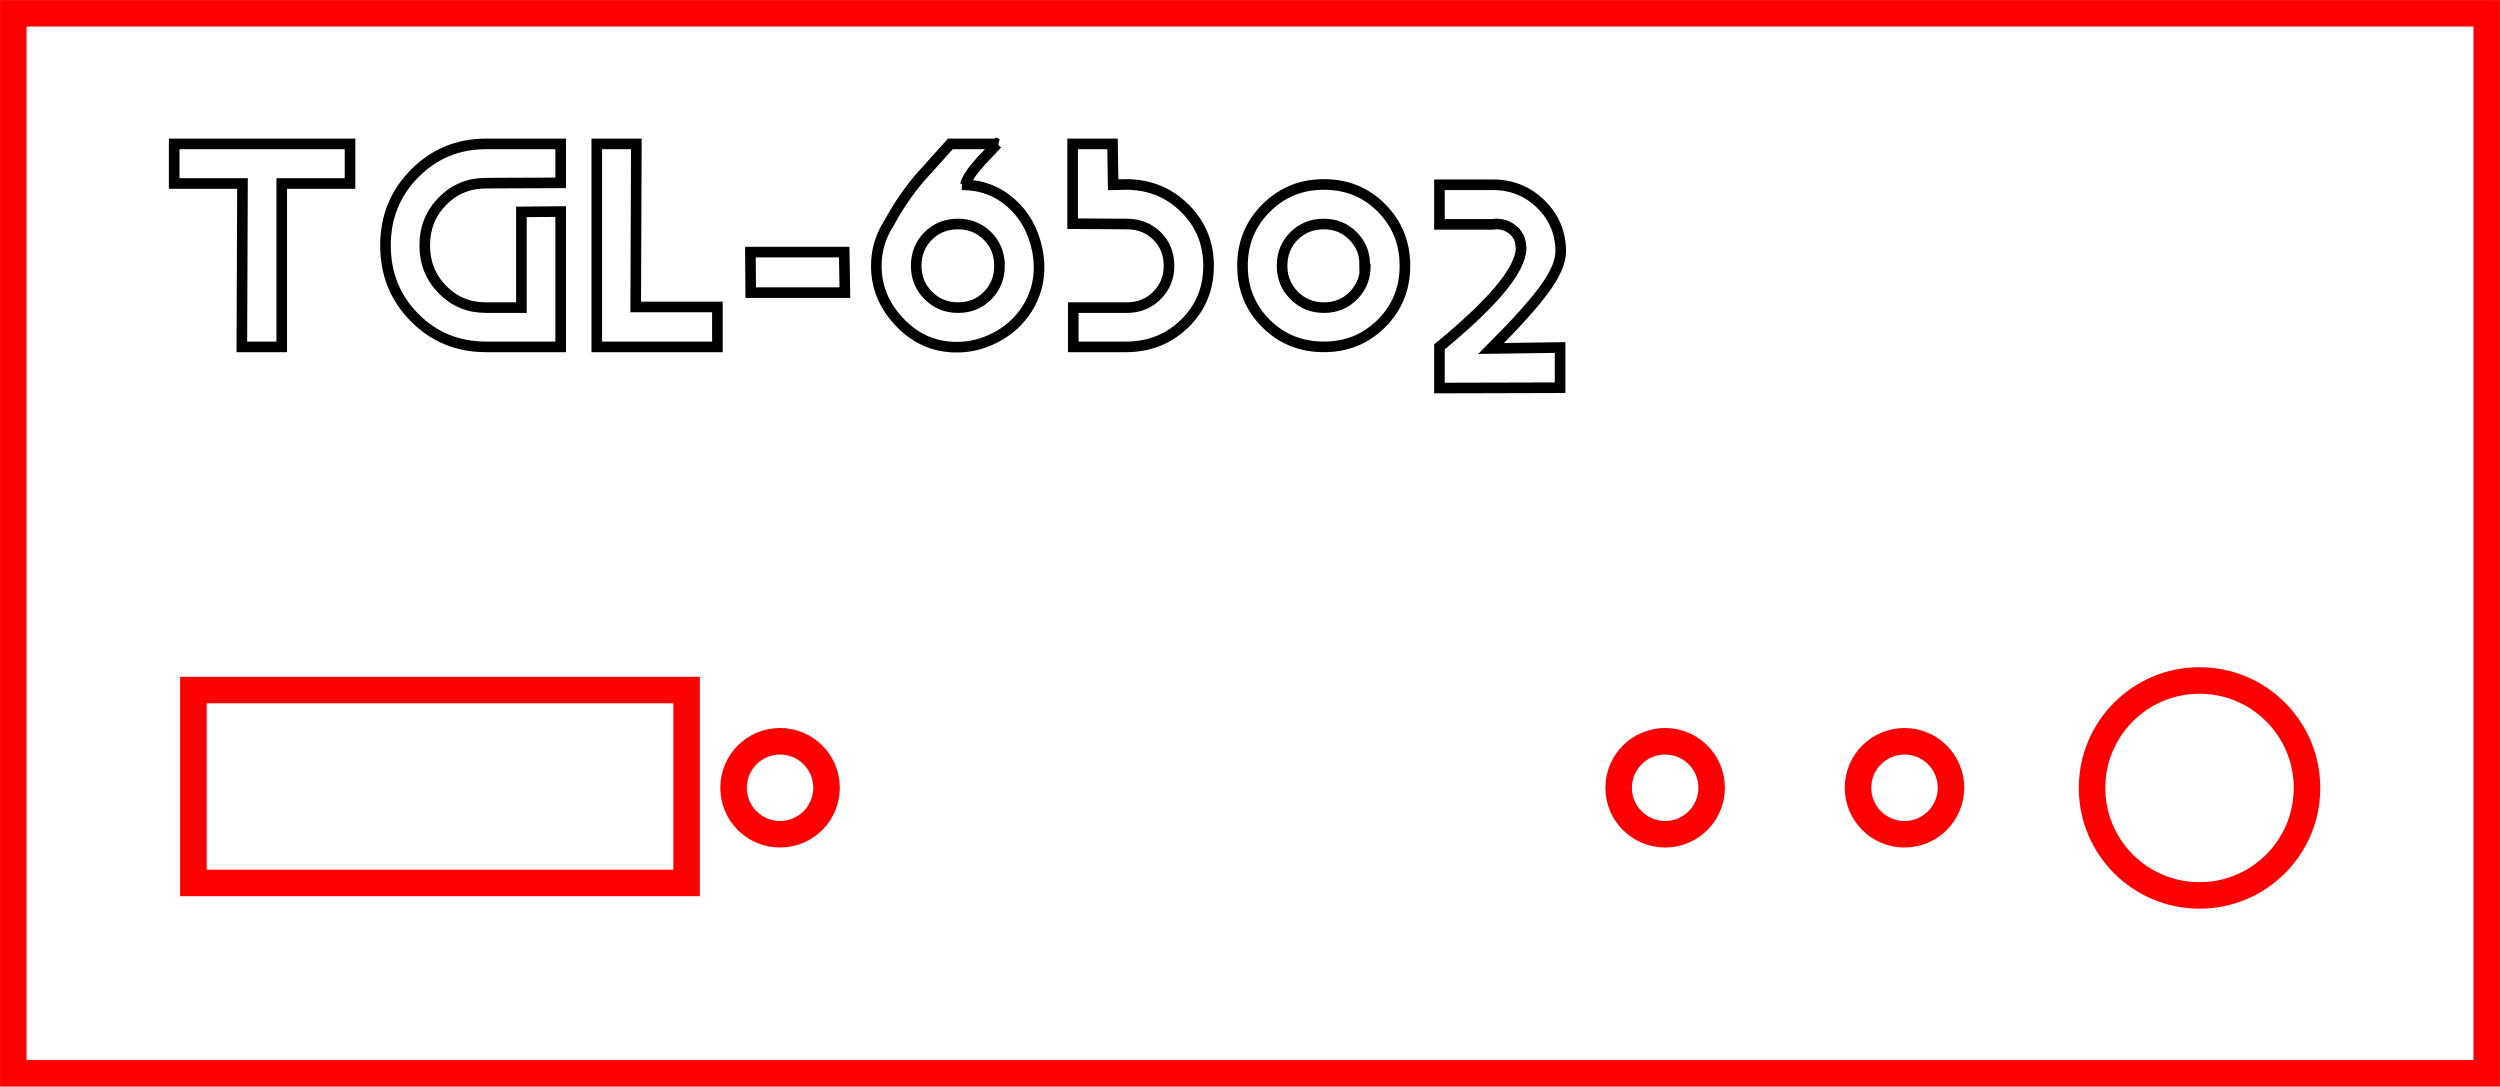 <?xml version="1.0" encoding="UTF-8" standalone="no"?>
<!-- Created with Inkscape (http://www.inkscape.org/) -->

<svg
   xmlns:dc="http://purl.org/dc/elements/1.1/"
   xmlns:cc="http://creativecommons.org/ns#"
   xmlns:rdf="http://www.w3.org/1999/02/22-rdf-syntax-ns#"
   xmlns:svg="http://www.w3.org/2000/svg"
   xmlns="http://www.w3.org/2000/svg"
   xmlns:sodipodi="http://sodipodi.sourceforge.net/DTD/sodipodi-0.dtd"
   xmlns:inkscape="http://www.inkscape.org/namespaces/inkscape"
   width="501.378"
   height="217.914"
   id="svg2"
   version="1.1"
   inkscape:version="0.48.5 r10040"
   sodipodi:docname="tgl6502_case_front.svg">
  <defs
     id="defs4" />
  <sodipodi:namedview
     id="base"
     pagecolor="#ffffff"
     bordercolor="#666666"
     borderopacity="1.0"
     inkscape:pageopacity="0.0"
     inkscape:pageshadow="2"
     inkscape:zoom="1.5117419"
     inkscape:cx="160.96897"
     inkscape:cy="97.714606"
     inkscape:document-units="mm"
     inkscape:current-layer="layer1"
     showgrid="false"
     inkscape:window-width="1600"
     inkscape:window-height="838"
     inkscape:window-x="-8"
     inkscape:window-y="-8"
     inkscape:window-maximized="1"
     units="mm"
     fit-margin-top="0"
     fit-margin-left="0"
     fit-margin-right="0"
     fit-margin-bottom="0" />
  <g
     inkscape:label="Layer 1"
     inkscape:groupmode="layer"
     id="layer1"
     transform="translate(-97.341,-208.726)">
    <path
       style="fill:none;stroke:#ff0000;stroke-width:5.315;stroke-linecap:butt;stroke-linejoin:miter;stroke-miterlimit:4;stroke-opacity:1;stroke-dasharray:none"
       d="m 100.007,211.393 0,212.581 496.045,0 0,-212.581 -496.045,0 z"
       id="rect2985"
       inkscape:connector-curvature="0" />
    <path
       style="fill:none;stroke:#ff0000;stroke-width:5.315;stroke-miterlimit:4;stroke-opacity:1"
       d="m 136.124,347.12 98.915,0 0,38.679 -98.915,0 z"
       id="rect3756" />
    <path
       transform="matrix(0.824,0,0,0.824,-24.615,-167.428)"
       style="fill:none;stroke:#ff0000;stroke-width:6.453;stroke-miterlimit:4;stroke-opacity:1"
       d="m 349.171,648.229 c 0,6.25 -5.066,11.316 -11.316,11.316 -6.25,0 -11.316,-5.066 -11.316,-11.316 0,-6.25 5.066,-11.316 11.316,-11.316 6.25,0 11.316,5.066 11.316,11.316 z"
       id="path3758" />
    <path
       transform="matrix(0.889,0,0,0.889,322.892,-361.859)"
       style="fill:none;stroke:#ff0000;stroke-width:5.981;stroke-miterlimit:4;stroke-opacity:1"
       d="m 266.728,819.582 c 0,13.392 -10.856,24.248 -24.248,24.248 -13.392,0 -24.248,-10.856 -24.248,-24.248 0,-13.392 10.856,-24.248 24.248,-24.248 13.392,0 24.248,10.856 24.248,24.248 z"
       id="path3785" />
    <path
       transform="matrix(0.824,0,0,0.824,152.893,-167.428)"
       style="fill:none;stroke:#ff0000;stroke-width:6.453;stroke-miterlimit:4;stroke-opacity:1"
       d="m 349.171,648.229 c 0,6.25 -5.066,11.316 -11.316,11.316 -6.25,0 -11.316,-5.066 -11.316,-11.316 0,-6.25 5.066,-11.316 11.316,-11.316 6.25,0 11.316,5.066 11.316,11.316 z"
       id="path3758-4" />
    <path
       transform="matrix(0.824,0,0,0.824,200.895,-167.428)"
       style="fill:none;stroke:#ff0000;stroke-width:6.453;stroke-miterlimit:4;stroke-opacity:1"
       d="m 349.171,648.229 c 0,6.25 -5.066,11.316 -11.316,11.316 -6.25,0 -11.316,-5.066 -11.316,-11.316 0,-6.25 5.066,-11.316 11.316,-11.316 6.25,0 11.316,5.066 11.316,11.316 z"
       id="path3758-0" />
    <path
       inkscape:connector-curvature="0"
       id="path3809"
       style="font-size:64px;font-style:normal;font-variant:normal;font-weight:normal;font-stretch:normal;line-height:125%;letter-spacing:0px;word-spacing:0px;fill:none;stroke:#000000;stroke-width:2.126;stroke-miterlimit:4;stroke-opacity:1;font-family:Motter Tektura;-inkscape-font-specification:Motter Tektura;stroke-dasharray:none"
       d="m 145.843,278.292 8,0 0,-32.768 13.695,0 0,-7.936 -35.264,0 0,7.936 13.697,0 z" />
    <path
       inkscape:connector-curvature="0"
       id="path3811"
       style="font-size:64px;font-style:normal;font-variant:normal;font-weight:normal;font-stretch:normal;line-height:125%;letter-spacing:0px;word-spacing:0px;fill:none;stroke:#000000;stroke-width:2.126;stroke-miterlimit:4;stroke-opacity:1;font-family:Motter Tektura;-inkscape-font-specification:Motter Tektura;stroke-dasharray:none"
       d="m 209.786,251.157 -7.873,0.064 0,19.199 -7.104,0 c -3.456,10e-6 -6.368,-1.205 -8.735,-3.616 -2.368,-2.411 -3.552,-5.366 -3.552,-8.864 -2e-5,-3.499 1.184,-6.453 3.552,-8.864 2.368,-2.411 5.28,-3.616 8.735,-3.616 l 14.977,-0.062 0,-7.809 -14.977,0 c -5.632,4e-5 -10.399,1.973 -14.304,5.92 -3.904,3.947 -5.856,8.757 -5.856,14.432 -1e-5,5.717 1.941,10.539 5.824,14.464 3.883,3.925 8.661,5.888 14.336,5.888 l 14.977,0 z" />
    <path
       inkscape:connector-curvature="0"
       id="path3813"
       style="font-size:64px;font-style:normal;font-variant:normal;font-weight:normal;font-stretch:normal;line-height:125%;letter-spacing:0px;word-spacing:0px;fill:none;stroke:#000000;stroke-width:2.126;stroke-miterlimit:4;stroke-opacity:1;font-family:Motter Tektura;-inkscape-font-specification:Motter Tektura;stroke-dasharray:none"
       d="m 241.218,278.292 0,-8 -16.385,0 0.129,-32.703 -7.938,0 0,40.703 z" />
    <path
       inkscape:connector-curvature="0"
       id="path3815"
       style="font-size:64px;font-style:normal;font-variant:normal;font-weight:normal;font-stretch:normal;line-height:125%;letter-spacing:0px;word-spacing:0px;fill:none;stroke:#000000;stroke-width:2.126;stroke-miterlimit:4;stroke-opacity:1;font-family:Motter Tektura;-inkscape-font-specification:Motter Tektura;stroke-dasharray:none"
       d="m 247.837,259.284 0.062,8.129 18.881,0 -0.129,-8.129 z" />
    <path
       inkscape:connector-curvature="0"
       id="path3817"
       style="font-size:64px;font-style:normal;font-variant:normal;font-weight:normal;font-stretch:normal;line-height:125%;letter-spacing:0px;word-spacing:0px;fill:none;stroke:#000000;stroke-width:2.126;stroke-miterlimit:4;stroke-opacity:1;font-family:Motter Tektura;-inkscape-font-specification:Motter Tektura;stroke-dasharray:none"
       d="m 297.79,262.036 c -3e-5,2.348 -0.789,4.332 -2.368,5.953 -1.579,1.621 -3.563,2.432 -5.952,2.432 -2.346,1e-5 -4.33,-0.811 -5.951,-2.432 -1.621,-1.621 -2.432,-3.605 -2.432,-5.953 -10e-6,-2.389 0.8,-4.384 2.399,-5.983 1.6,-1.6 3.594,-2.399 5.983,-2.399 2.346,3e-5 4.32,0.8 5.92,2.399 1.6,1.6 2.4,3.594 2.4,5.983 z m -0.447,-24.447 -9.408,0 c -2.091,2.346 -4.182,4.672 -6.273,6.977 -2.346,2.815 -4.352,5.78 -6.016,8.895 -1.706,2.603 -2.559,5.462 -2.559,8.576 -10e-6,4.096 1.429,7.723 4.287,10.881 3.242,3.626 7.189,5.439 11.84,5.439 2.646,0 5.184,-0.618 7.615,-1.855 2.773,-1.408 4.95,-3.37 6.528,-5.888 1.579,-2.518 2.368,-5.27 2.368,-8.257 -4e-5,-1.194 -0.128,-2.41 -0.383,-3.648 -0.811,-3.84 -2.582,-6.954 -5.312,-9.344 -2.731,-2.389 -5.995,-3.584 -9.793,-3.584 l 0.705,0 c 0.255,-1.109 1.279,-2.667 3.072,-4.672 0.512,-0.555 1.621,-1.728 3.328,-3.52 z" />
    <path
       inkscape:connector-curvature="0"
       id="path3819"
       style="font-size:64px;font-style:normal;font-variant:normal;font-weight:normal;font-stretch:normal;line-height:125%;letter-spacing:0px;word-spacing:0px;fill:none;stroke:#000000;stroke-width:2.126;stroke-miterlimit:4;stroke-opacity:1;font-family:Motter Tektura;-inkscape-font-specification:Motter Tektura;stroke-dasharray:none"
       d="m 320.458,237.589 -8,0 0,16 10.881,0.064 c 2.389,3e-5 4.395,0.789 6.016,2.368 1.621,1.579 2.432,3.584 2.432,6.015 -3e-5,2.348 -0.811,4.332 -2.432,5.953 -1.621,1.621 -3.626,2.432 -6.016,2.432 l -10.752,0 0,7.871 10.559,0 c 4.651,0 8.576,-1.557 11.776,-4.672 3.2,-3.115 4.8,-6.976 4.8,-11.584 -3e-5,-4.565 -1.6,-8.426 -4.8,-11.583 -3.2,-3.157 -7.125,-4.735 -11.776,-4.735 l -2.559,0.062 z" />
    <path
       inkscape:connector-curvature="0"
       id="path3821"
       style="font-size:64px;font-style:normal;font-variant:normal;font-weight:normal;font-stretch:normal;line-height:125%;letter-spacing:0px;word-spacing:0px;fill:none;stroke:#000000;stroke-width:2.126;stroke-miterlimit:4;stroke-opacity:1;font-family:Motter Tektura;-inkscape-font-specification:Motter Tektura;stroke-dasharray:none"
       d="m 379.101,262.036 c -4e-5,-4.565 -1.557,-8.426 -4.672,-11.583 -3.115,-3.157 -6.976,-4.735 -11.584,-4.735 -4.565,3e-5 -8.426,1.578 -11.584,4.735 -3.158,3.157 -4.736,7.018 -4.736,11.583 -10e-6,4.566 1.568,8.417 4.704,11.553 3.136,3.135 7.008,4.703 11.616,4.703 4.565,0 8.416,-1.568 11.552,-4.703 3.136,-3.135 4.704,-6.986 4.704,-11.553 z m -8.064,-0.318 0.129,0.318 c -3e-5,2.348 -0.789,4.332 -2.368,5.953 -1.579,1.621 -3.563,2.432 -5.952,2.432 -2.346,1e-5 -4.33,-0.811 -5.951,-2.432 -1.621,-1.621 -2.432,-3.605 -2.432,-5.953 -10e-6,-2.389 0.8,-4.384 2.399,-5.983 1.6,-1.6 3.594,-2.399 5.983,-2.399 2.305,3e-5 4.246,0.789 5.824,2.368 1.578,1.579 2.367,3.478 2.367,5.696 z" />
    <path
       inkscape:connector-curvature="0"
       id="path3823"
       style="font-size:64px;font-style:normal;font-variant:normal;font-weight:normal;font-stretch:normal;line-height:125%;letter-spacing:0px;word-spacing:0px;fill:none;stroke:#000000;stroke-width:2.126;stroke-miterlimit:4;stroke-opacity:1;font-family:Motter Tektura;-inkscape-font-specification:Motter Tektura;stroke-dasharray:none"
       d="m 410.218,286.485 0,-8.064 -13.824,0.191 c 4.992,-4.992 8.565,-8.971 10.72,-11.936 2.154,-2.965 3.231,-5.471 3.231,-7.52 -3e-5,-3.712 -1.323,-6.87 -3.968,-9.473 -2.645,-2.603 -5.866,-3.904 -9.663,-3.904 l -10.689,0 0,7.938 10.689,0 0.703,-0.065 c 1.366,3e-5 2.529,0.437 3.488,1.312 0.96,0.874 1.439,1.952 1.439,3.231 l 0.064,0.193 c -2e-5,2.303 -1.557,5.268 -4.672,8.895 -2.73,3.158 -6.635,6.827 -11.713,11.008 l 0,8.258 z" />
  </g>
</svg>
